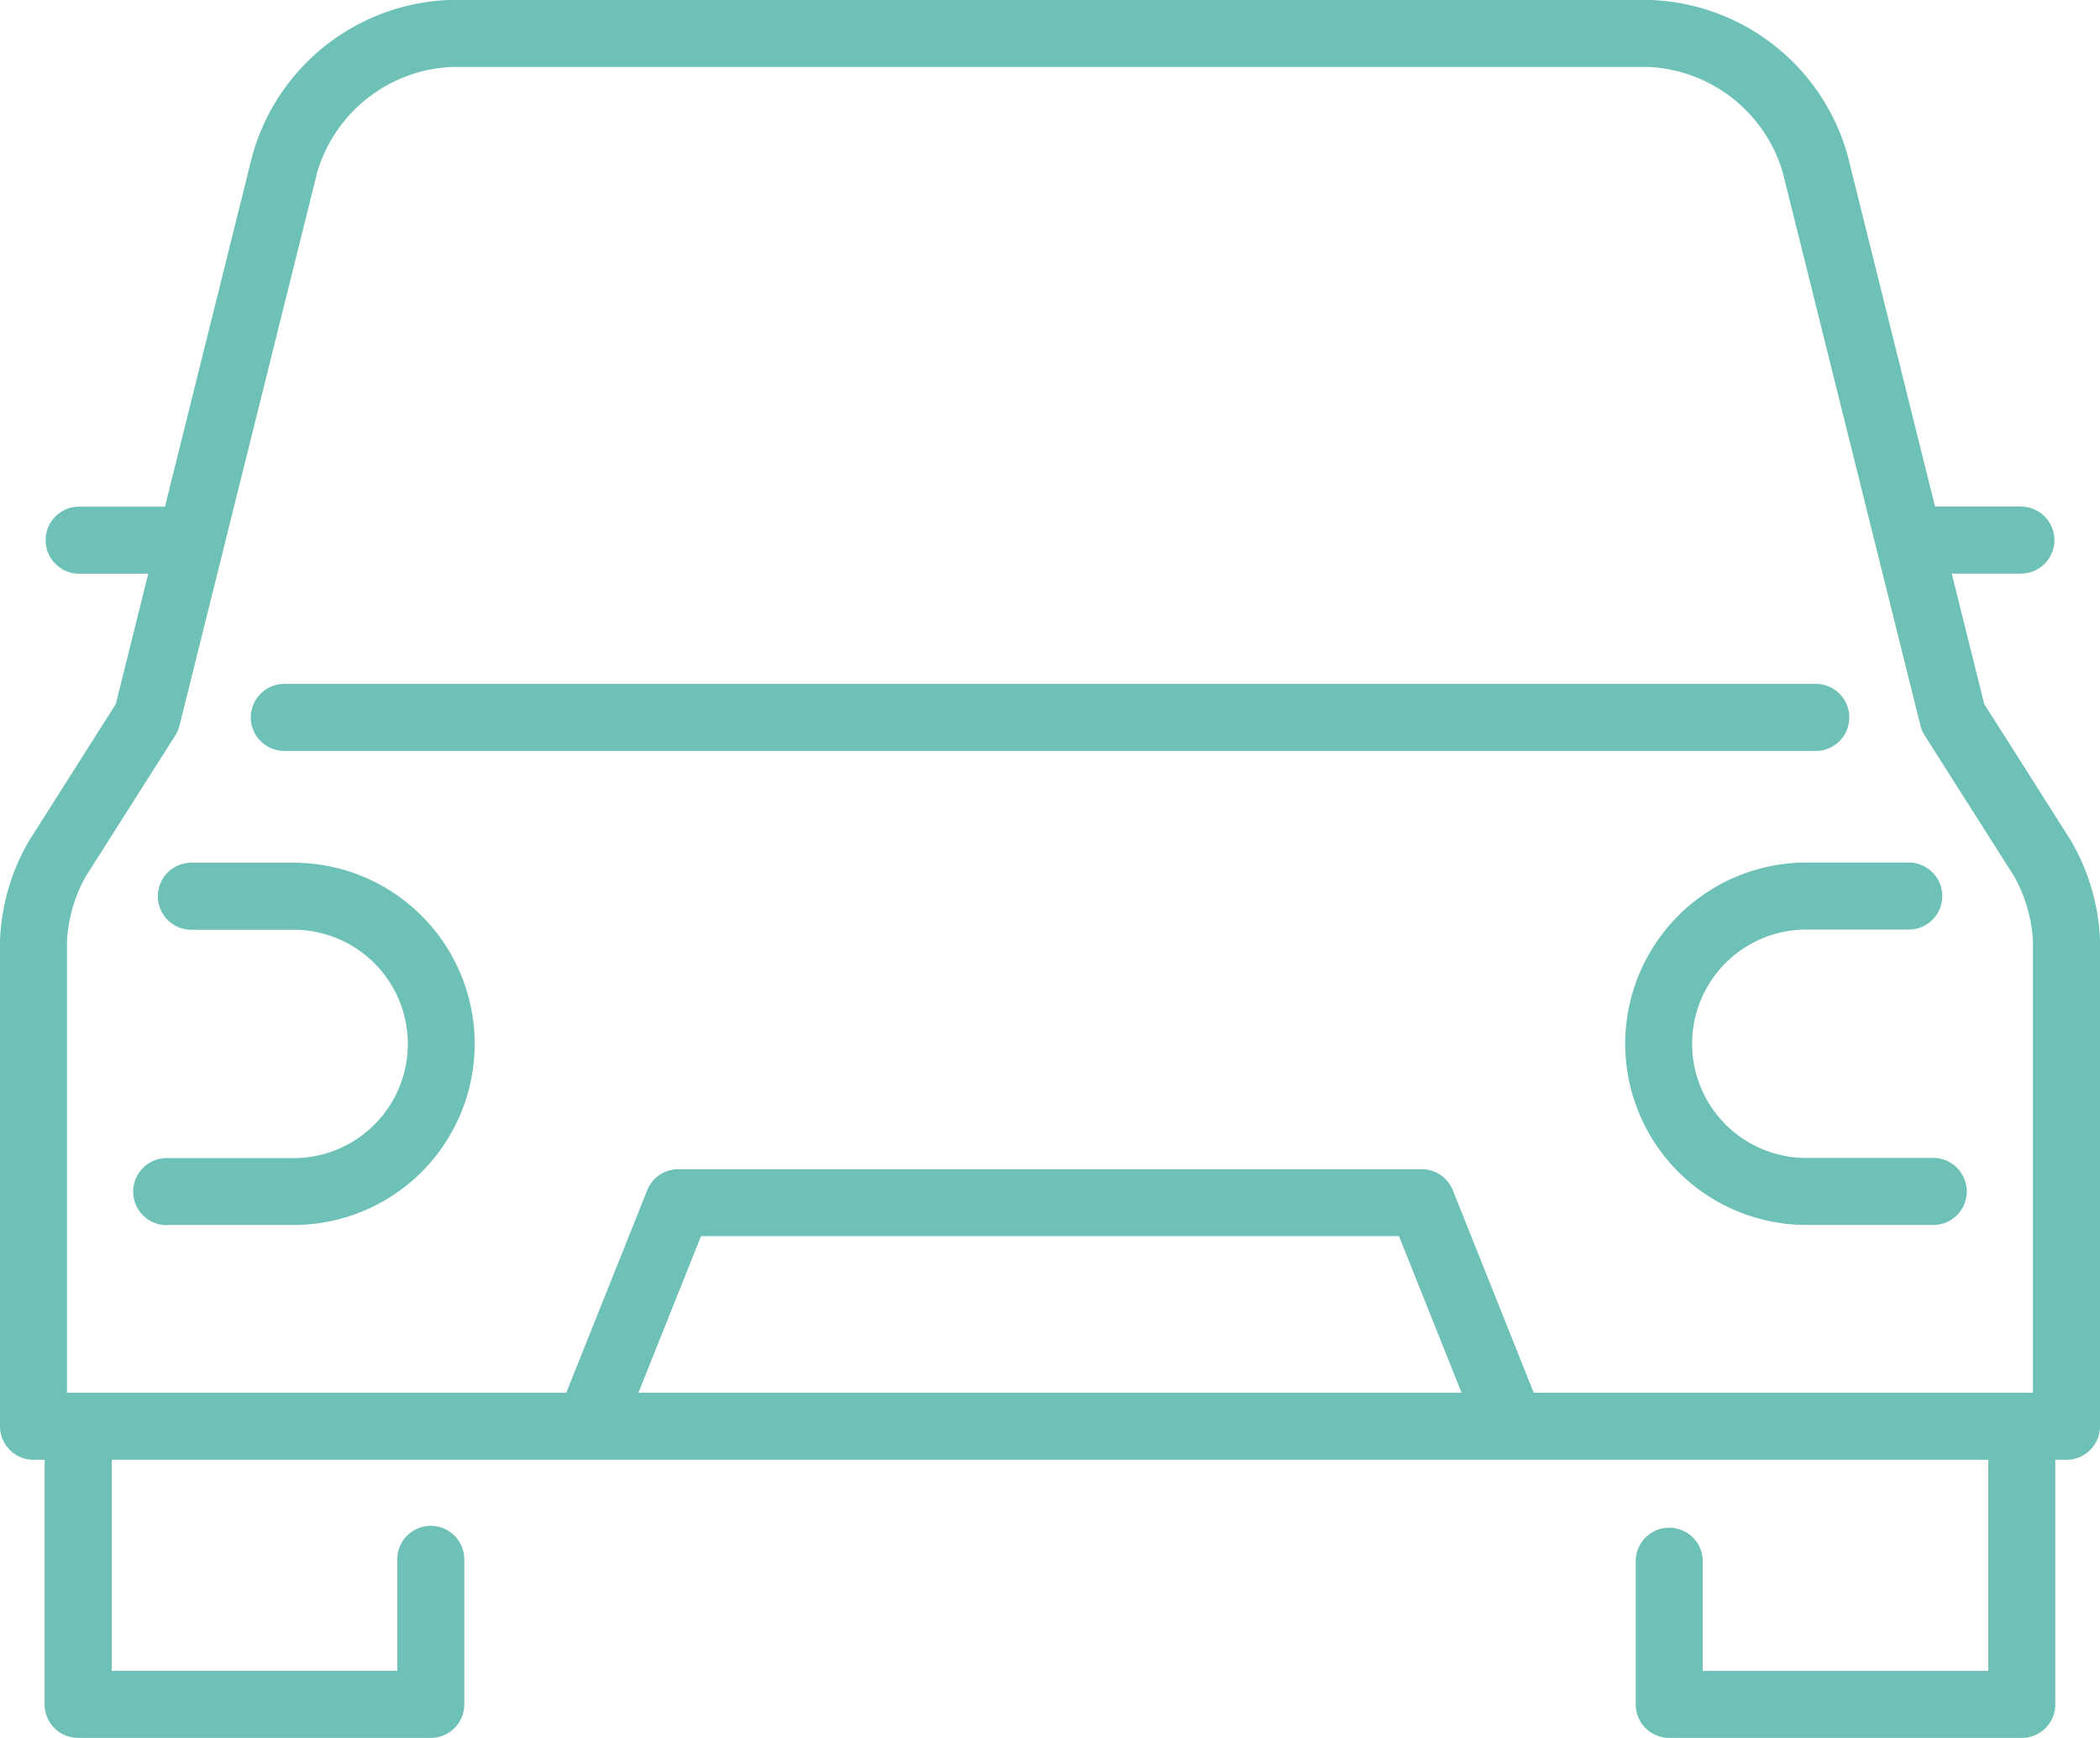 <svg xmlns="http://www.w3.org/2000/svg" width="80" height="66.204" viewBox="0 0 80 66.204">
  <g id="ic_automative" transform="translate(0 -40.525)">
    <path id="Path_44512" data-name="Path 44512" d="M57.6,196.14H115.87a1.277,1.277,0,1,0,0-2.553H57.6a1.277,1.277,0,1,0,0,2.553Z" transform="translate(-46.733 -127.009)" fill="#6ec1b6"/>
    <path id="Path_44513" data-name="Path 44513" d="M78.889,72.542l-3.3-5.2-1.236-4.966h2.669a1.277,1.277,0,0,0,0-2.553H73.716l-3.33-13.378a8.106,8.106,0,0,0-7.579-5.923H17.193a8.106,8.106,0,0,0-7.579,5.923L6.284,59.826H2.979a1.277,1.277,0,0,0,0,2.553H5.648L4.412,67.345l-3.3,5.2A8.134,8.134,0,0,0,0,76.365V94.857a1.277,1.277,0,0,0,1.277,1.277H1.7v9.319a1.277,1.277,0,0,0,1.277,1.277H16.41a1.277,1.277,0,0,0,1.277-1.277V99.963a1.277,1.277,0,1,0-2.553,0v4.213H4.255V96.134H75.745v8.043H64.866V99.963a1.277,1.277,0,0,0-2.553,0v5.489a1.277,1.277,0,0,0,1.277,1.277H77.021a1.277,1.277,0,0,0,1.277-1.277V96.134h.426A1.277,1.277,0,0,0,80,94.857V76.365A8.133,8.133,0,0,0,78.889,72.542ZM2.553,76.365a5.673,5.673,0,0,1,.714-2.454l3.411-5.372a1.281,1.281,0,0,0,.161-.376l5.252-21.1a5.608,5.608,0,0,1,5.1-3.987H62.807a5.608,5.608,0,0,1,5.1,3.987l5.252,21.1a1.28,1.28,0,0,0,.161.376l3.411,5.372a5.674,5.674,0,0,1,.714,2.455V93.58H58.428l-3.083-7.715a1.276,1.276,0,0,0-1.185-.8H25.841a1.276,1.276,0,0,0-1.185.8L21.572,93.58H2.553V76.365ZM55.679,93.58H24.321l2.384-5.965H53.295l2.384,5.965Z" fill="#6ec1b6"/>
    <path id="Path_44514" data-name="Path 44514" d="M31.277,247.39h4.8a6.9,6.9,0,1,0,0-13.8H32.219a1.277,1.277,0,1,0,0,2.553H36.08a4.348,4.348,0,1,1,0,8.7h-4.8a1.277,1.277,0,1,0,0,2.553Z" transform="translate(-24.894 -160.2)" fill="#6ec1b6"/>
    <path id="Path_44515" data-name="Path 44515" d="M363.733,240.489a6.909,6.909,0,0,0,6.9,6.9h4.8a1.277,1.277,0,1,0,0-2.553h-4.8a4.348,4.348,0,1,1,0-8.7H374.5a1.277,1.277,0,1,0,0-2.553h-3.861A6.909,6.909,0,0,0,363.733,240.489Z" transform="translate(-301.821 -160.2)" fill="#6ec1b6"/>
  </g>
</svg>
